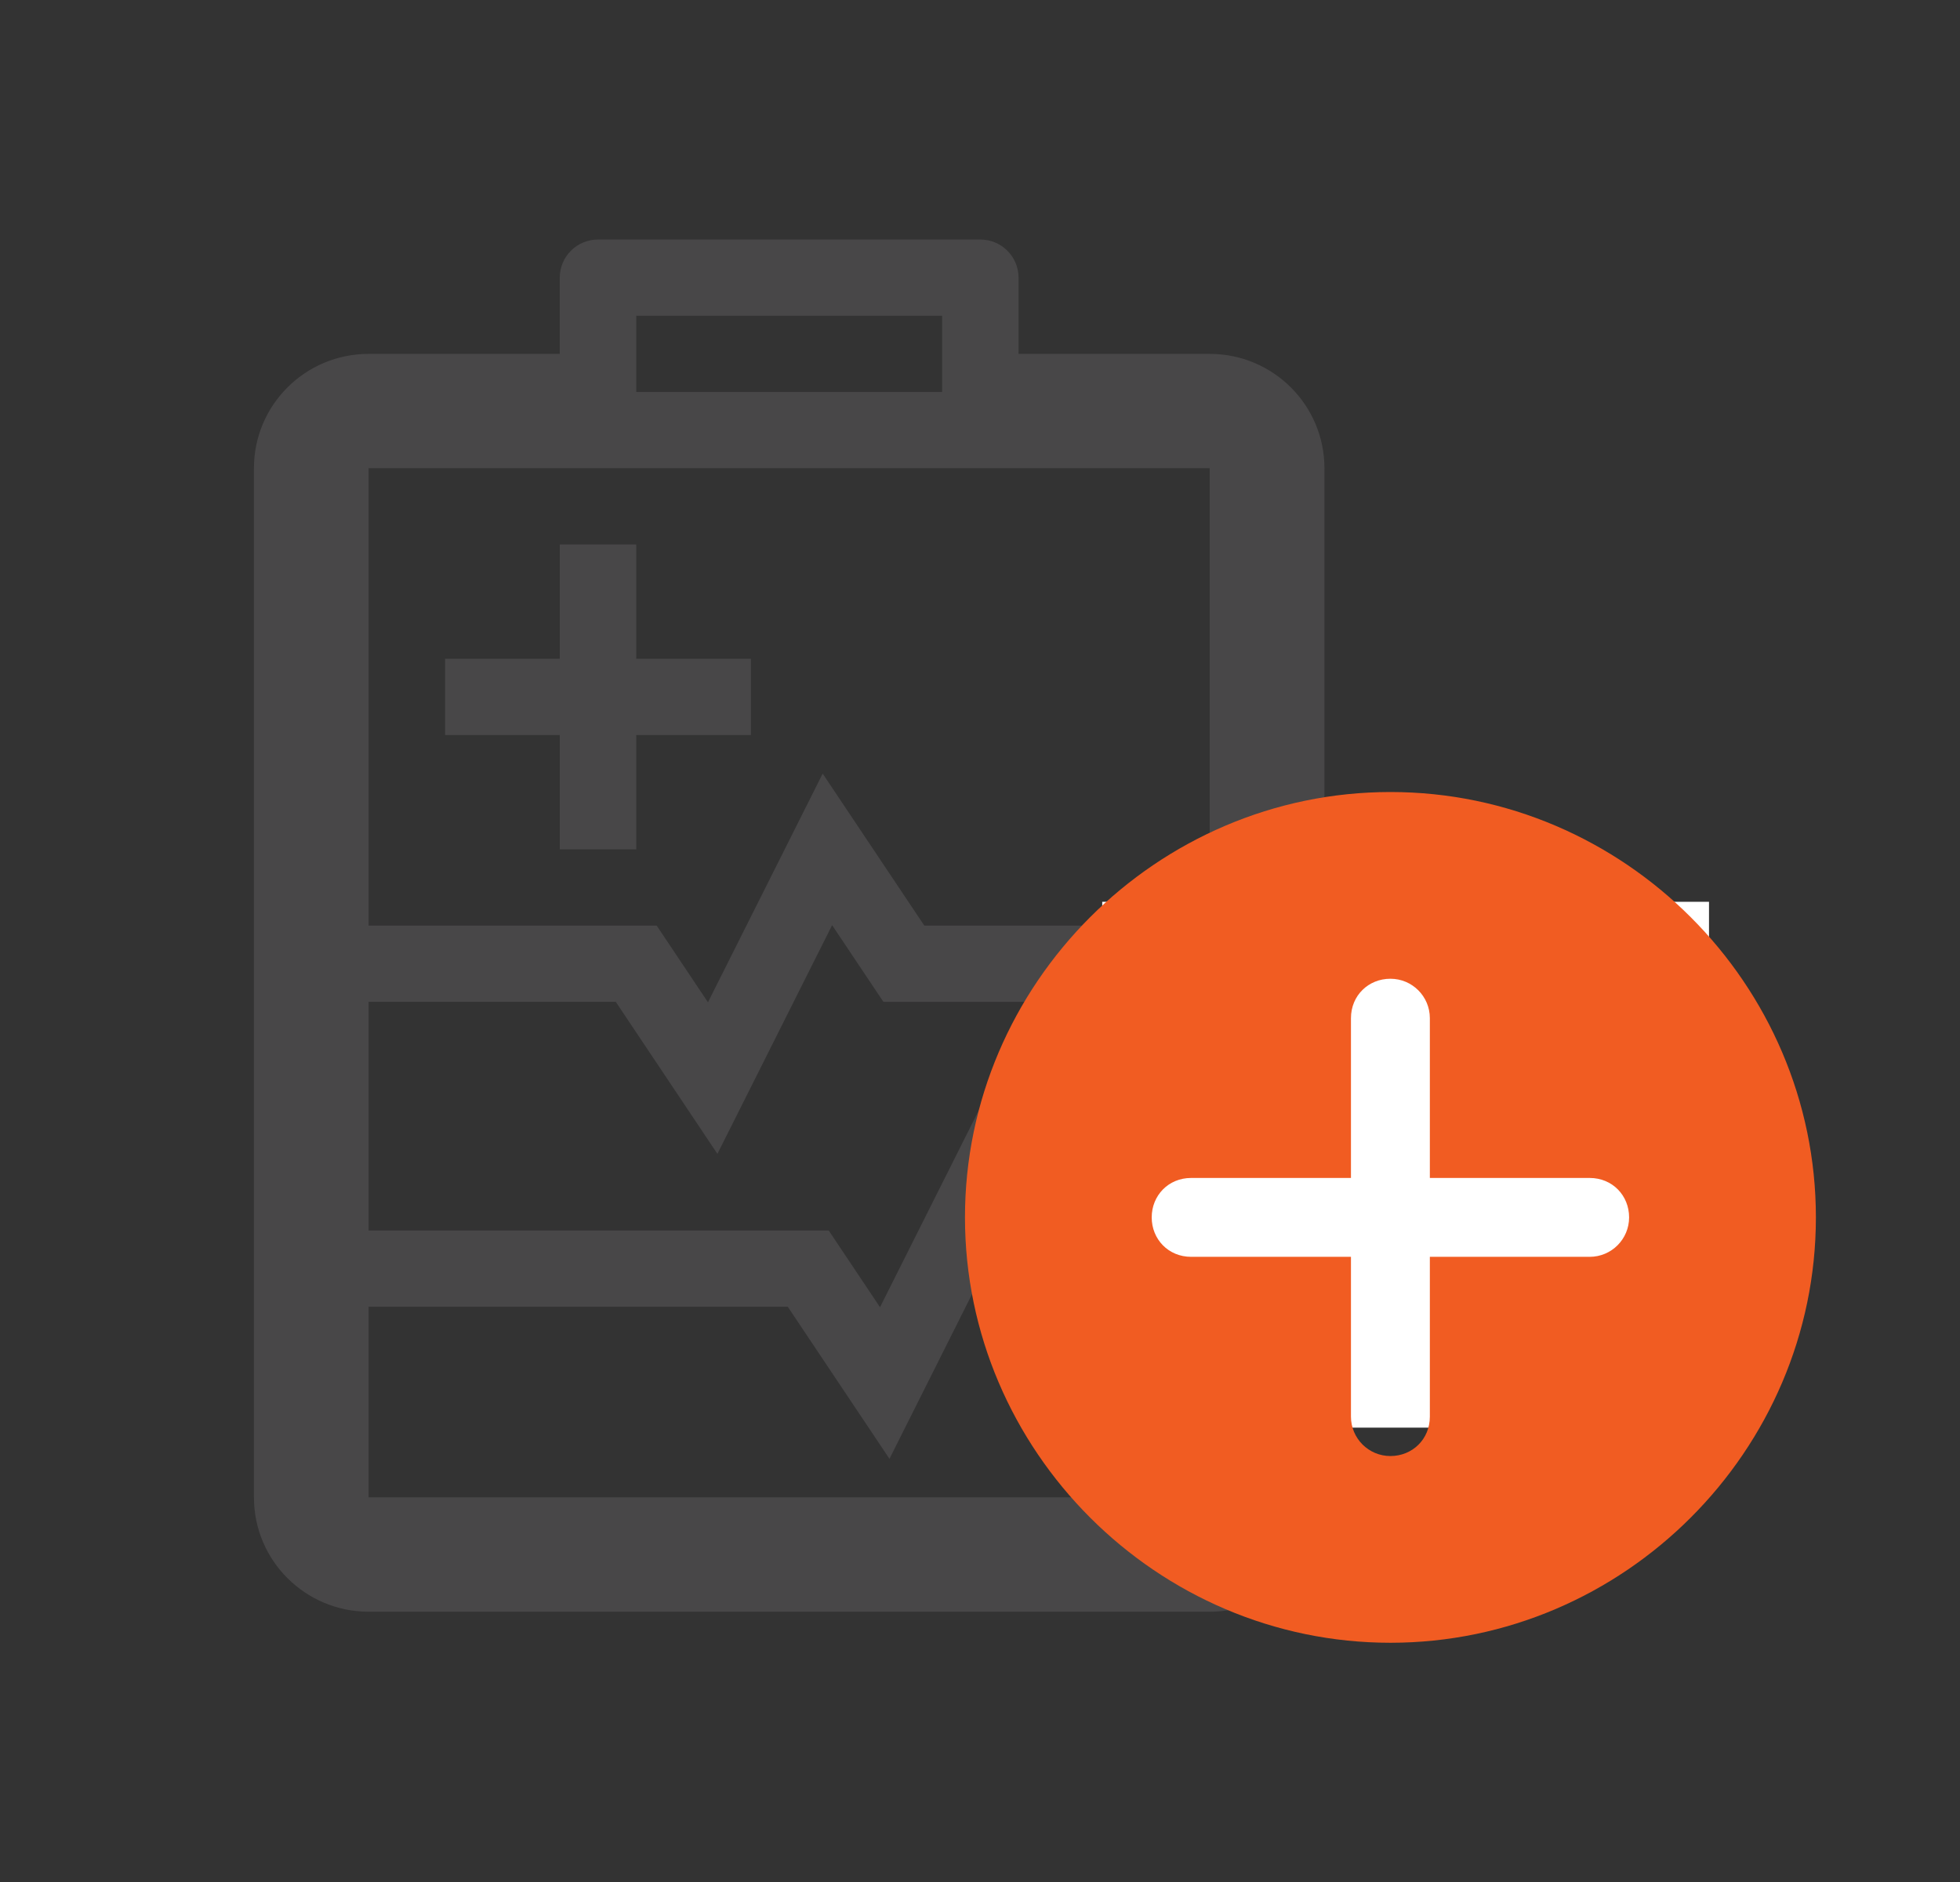 <?xml version="1.0" encoding="utf-8"?>
<!-- Generator: Adobe Illustrator 16.0.0, SVG Export Plug-In . SVG Version: 6.00 Build 0)  -->
<!DOCTYPE svg PUBLIC "-//W3C//DTD SVG 1.1//EN" "http://www.w3.org/Graphics/SVG/1.1/DTD/svg11.dtd">
<svg version="1.1" id="Layer_1" xmlns="http://www.w3.org/2000/svg" xmlns:xlink="http://www.w3.org/1999/xlink" x="0px" y="0px"
	 width="71.405px" height="68.588px" viewBox="0 0 71.405 68.588" enable-background="new 0 0 71.405 68.588" xml:space="preserve">
<rect x="0" y="0" width="71.405" height="68.588" fill="#333333" stroke="none"/>
<g>
	<g>
		<g>
			<path fill="#484748" d="M44.071,12.895h-6.964v-2.778c0-0.767-0.624-1.389-1.393-1.389H21.786c-0.77,0-1.393,0.622-1.393,1.389
				v2.778h-6.964c-2.308,0-4.178,1.865-4.178,4.166v37.5c0,2.302,1.871,4.167,4.178,4.167h30.643c2.308,0,4.179-1.865,4.179-4.167
				v-37.5C48.25,14.76,46.379,12.895,44.071,12.895z M23.179,11.505h11.143v2.778H23.179V11.505z M44.071,54.561H13.428v-6.944
				h15.272l3.704,5.54l4.179-8.334l1.868,2.794h5.621V54.561z M44.071,44.839h-4.129l-3.703-5.54l-4.179,8.334l-1.868-2.794H13.428
				v-8.334h9.005l3.703,5.54l4.179-8.333l1.868,2.793h11.888V44.839z M44.071,33.728H33.674l-3.703-5.539l-4.179,8.333l-1.868-2.794
				H13.428V17.061h8.357h13.929h8.357V33.728z M23.179,19.839h-2.786v4.166h-4.178v2.778h4.178v4.167h2.786v-4.167h4.178v-2.778
				h-4.178V19.839z"/>
		</g>
	</g>
	<g>
		<rect x="40.155" y="32.86" fill="#FFFFFF" width="22.106" height="19.161"/>
		<path fill="#F15C22" d="M50.655,28.86c-8.506,0-15.5,6.994-15.5,15.5s6.994,15.5,15.5,15.5s15.5-6.994,15.5-15.5
			S59.161,28.86,50.655,28.86z M57.913,45.797h-5.822v5.822c0,0.831-0.643,1.437-1.437,1.437s-1.437-0.643-1.437-1.437v-5.822
			h-5.822c-0.832,0-1.437-0.643-1.437-1.437s0.605-1.437,1.437-1.437h5.822v-5.822c0-0.831,0.643-1.437,1.437-1.437
			s1.437,0.643,1.437,1.437v5.822h5.822c0.832,0,1.437,0.643,1.437,1.437S58.707,45.797,57.913,45.797z"/>
	</g>
</g>
</svg>
